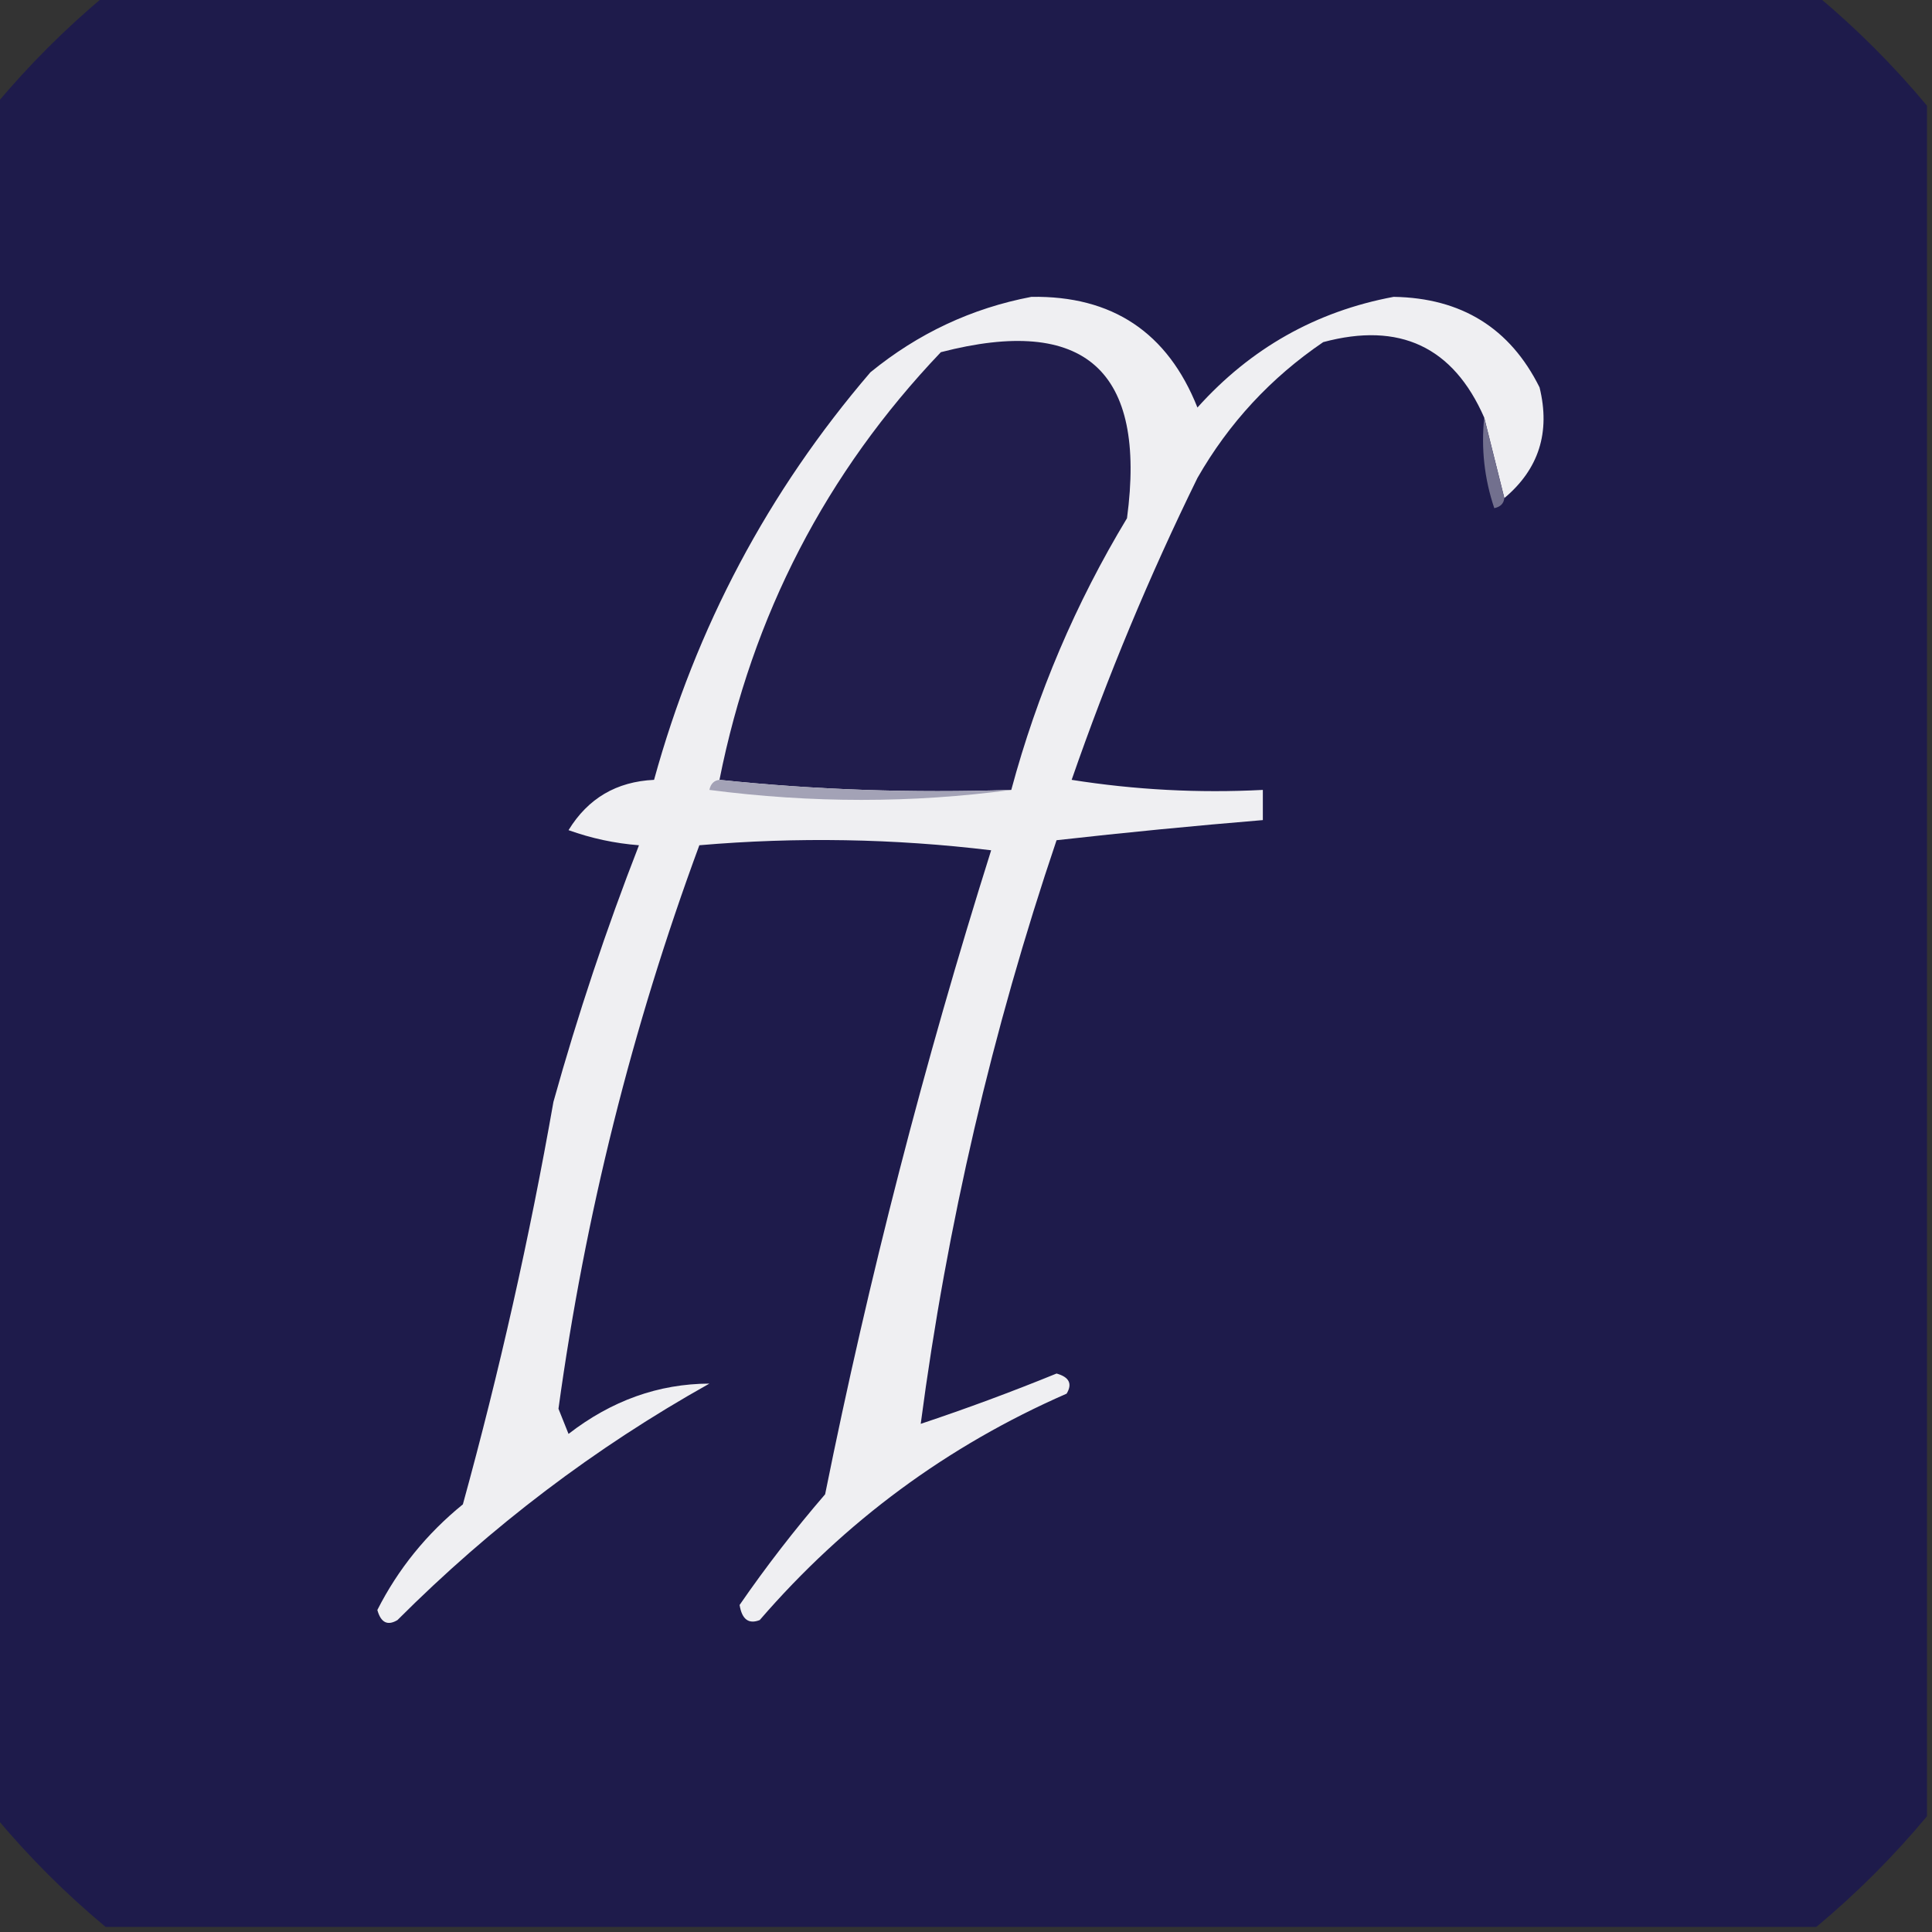 <?xml version="1.0" encoding="UTF-8"?>
<!DOCTYPE svg PUBLIC "-//W3C//DTD SVG 1.1//EN" "http://www.w3.org/Graphics/SVG/1.1/DTD/svg11.dtd">
<svg xmlns="http://www.w3.org/2000/svg" version="1.1" width="192px" height="192px" style="shape-rendering:geometricPrecision; text-rendering:geometricPrecision; image-rendering:optimizeQuality; fill-rule:evenodd; clip-rule:evenodd" xmlns:xlink="http://www.w3.org/1999/xlink">
<rect width="100%" height="100%" fill="#333333" stroke="none"/>
<g><path style="opacity:0.999" fill="#1e1b4b" d="M 10.5,-0.5 C 67.167,-0.5 123.833,-0.5 180.5,-0.5C 184.5,2.833 188.167,6.5 191.5,10.5C 191.5,67.167 191.5,123.833 191.5,180.5C 188.167,184.5 184.5,188.167 180.5,191.5C 123.833,191.5 67.167,191.5 10.5,191.5C 6.5,188.167 2.833,184.5 -0.5,180.5C -0.5,123.833 -0.5,67.167 -0.5,10.5C 2.833,6.5 6.5,2.833 10.5,-0.5 Z"/></g>
<g><path style="opacity:1" fill="#efeff2" d="M 149.5,49.5 C 148.833,46.833 148.167,44.167 147.5,41.5C 144.418,34.461 139.084,31.961 131.5,34C 126.287,37.546 122.12,42.046 119,47.5C 114.232,57.22 110.066,67.22 106.5,77.5C 112.798,78.496 119.132,78.83 125.5,78.5C 125.5,79.5 125.5,80.5 125.5,81.5C 118.618,82.07 111.785,82.737 105,83.5C 98.607,102.404 94.107,121.738 91.5,141.5C 96.023,139.993 100.523,138.326 105,136.5C 106.257,136.85 106.591,137.517 106,138.5C 94.145,143.685 83.979,151.185 75.5,161C 74.4,161.432 73.733,160.932 73.5,159.5C 76.109,155.716 78.943,152.049 82,148.5C 86.345,126.948 91.845,105.615 98.5,84.5C 88.85,83.335 79.184,83.168 69.5,84C 62.81,102.121 58.143,120.787 55.5,140C 55.833,140.833 56.167,141.667 56.5,142.5C 60.785,139.186 65.451,137.52 70.5,137.5C 59.128,143.865 48.795,151.698 39.5,161C 38.517,161.591 37.85,161.257 37.5,160C 39.561,155.932 42.395,152.432 46,149.5C 49.626,136.328 52.626,122.995 55,109.5C 57.415,100.843 60.248,92.343 63.5,84C 61.099,83.814 58.766,83.314 56.5,82.5C 58.434,79.341 61.267,77.674 65,77.5C 69.169,62.351 76.336,48.851 86.5,37C 91.24,33.129 96.573,30.629 102.5,29.5C 110.538,29.373 116.038,33.04 119,40.5C 124.293,34.606 130.793,30.939 138.5,29.5C 145.24,29.611 150.073,32.611 153,38.5C 154.094,42.959 152.927,46.626 149.5,49.5 Z"/></g>
<g><path style="opacity:1" fill="#211d4d" d="M 100.5,78.5 C 90.652,78.827 80.986,78.494 71.5,77.5C 74.762,61.141 82.095,46.974 93.5,35C 107.8,31.298 113.967,36.798 112,51.5C 106.908,59.935 103.075,68.935 100.5,78.5 Z"/></g>
<g><path style="opacity:1" fill="#72708e" d="M 147.5,41.5 C 148.167,44.167 148.833,46.833 149.5,49.5C 149.44,50.043 149.107,50.376 148.5,50.5C 147.516,47.572 147.183,44.572 147.5,41.5 Z"/></g>
<g><path style="opacity:1" fill="#a3a2b6" d="M 71.5,77.5 C 80.986,78.494 90.652,78.827 100.5,78.5C 90.659,79.823 80.659,79.823 70.5,78.5C 70.624,77.893 70.957,77.56 71.5,77.5 Z"/></g>
</svg>
